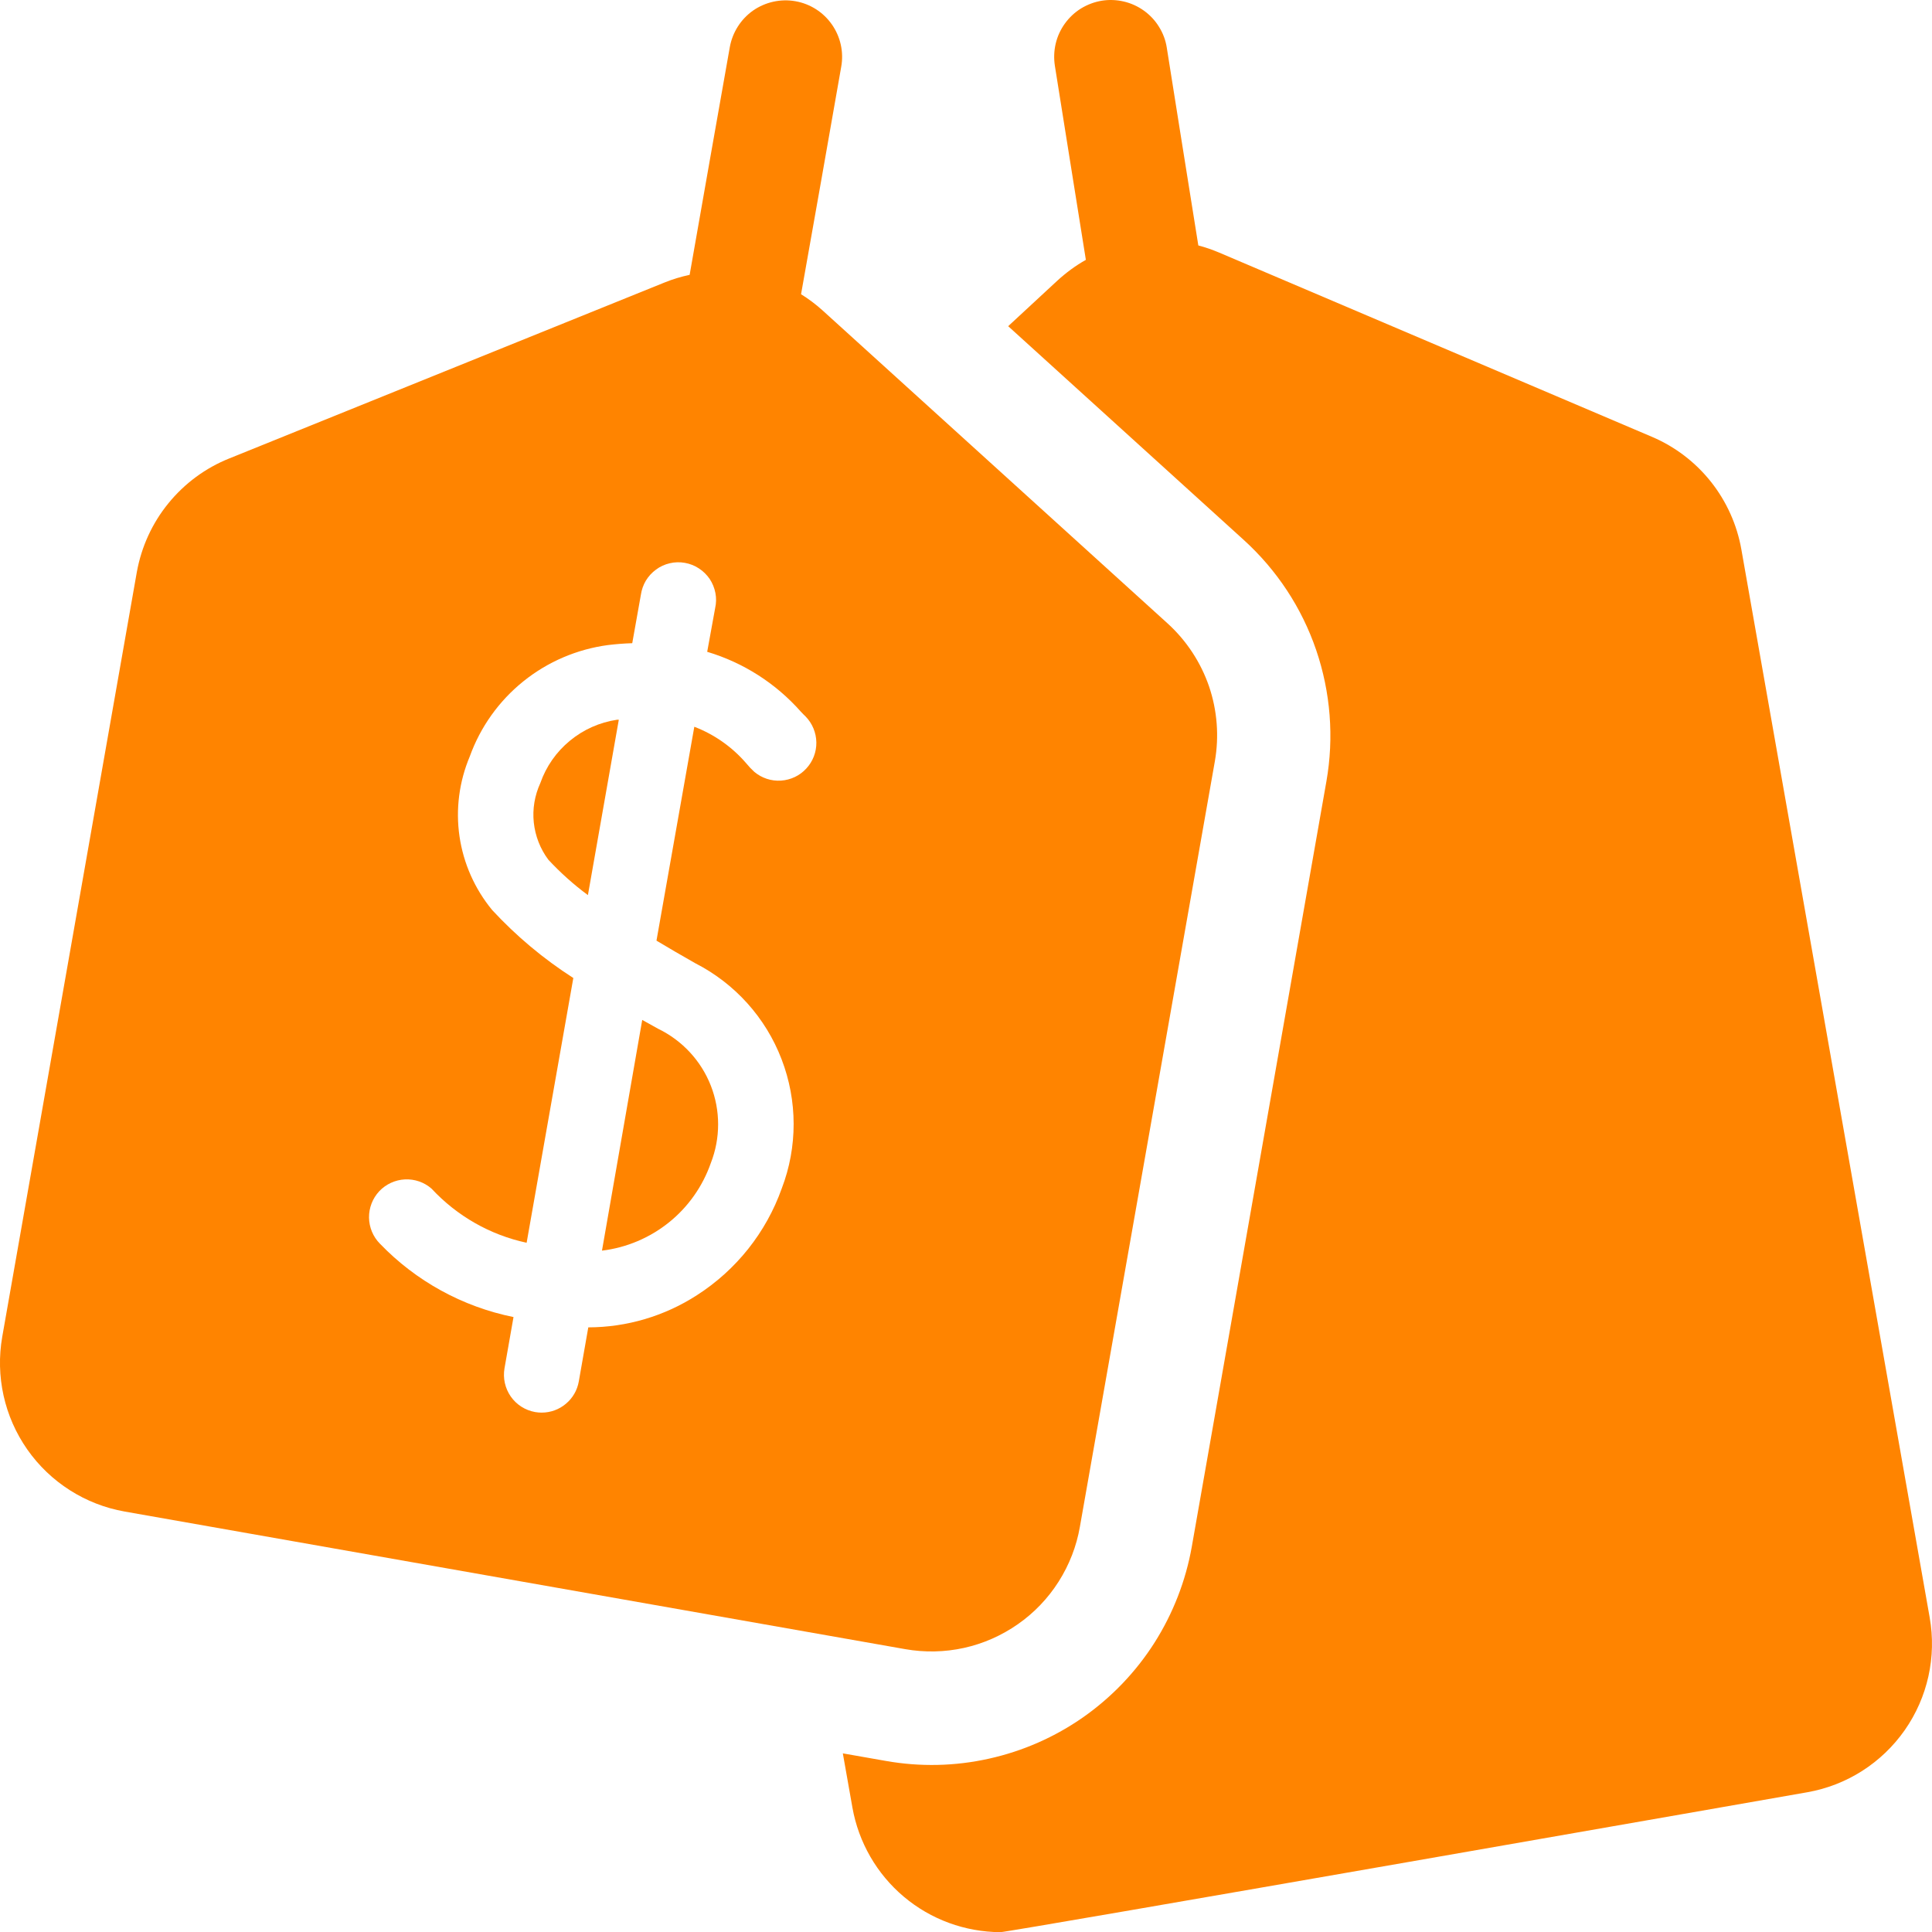 <svg width="24" height="24" viewBox="0 0 24 24" fill="none" xmlns="http://www.w3.org/2000/svg">
<path d="M13.489 3.228C13.361 3.3 13.242 3.388 13.133 3.488L12.524 4.052L15.45 6.707C15.861 7.08 16.171 7.55 16.35 8.075C16.529 8.6 16.573 9.161 16.477 9.707L14.805 19.213C14.73 19.637 14.572 20.043 14.341 20.407C14.11 20.77 13.809 21.084 13.456 21.332C13.103 21.579 12.705 21.754 12.284 21.847C11.864 21.941 11.429 21.95 11.005 21.875L10.47 21.781L10.589 22.454C10.666 22.887 10.892 23.279 11.228 23.562C11.564 23.845 11.989 24 12.428 24.002C12.537 24.002 22.451 22.264 22.451 22.264C22.94 22.178 23.375 21.901 23.661 21.493C23.946 21.086 24.058 20.582 23.971 20.092L21.632 6.826C21.578 6.519 21.448 6.23 21.254 5.985C21.06 5.741 20.808 5.548 20.52 5.426L15.143 3.137C15.06 3.102 14.974 3.072 14.886 3.049L14.653 1.591L14.494 0.591C14.48 0.5 14.447 0.412 14.398 0.334C14.35 0.255 14.286 0.187 14.211 0.133C14.136 0.079 14.051 0.04 13.961 0.019C13.871 -0.002 13.778 -0.006 13.686 0.009C13.595 0.024 13.508 0.057 13.429 0.105C13.35 0.154 13.282 0.218 13.228 0.293C13.174 0.368 13.135 0.453 13.114 0.543C13.093 0.633 13.09 0.726 13.104 0.817L13.259 1.789L13.489 3.228Z" fill="#FF8400"/>
<path d="M7.303 11.121L7.687 8.941H7.664C7.449 8.973 7.247 9.063 7.079 9.202C6.911 9.34 6.784 9.522 6.712 9.728C6.642 9.881 6.613 10.05 6.631 10.218C6.649 10.385 6.711 10.545 6.812 10.68C6.962 10.841 7.126 10.989 7.303 11.119V11.121Z" fill="#FF8400"/>
<path d="M7.978 12.67L7.478 15.536C7.783 15.499 8.071 15.377 8.31 15.185C8.549 14.993 8.729 14.737 8.83 14.448C8.951 14.139 8.951 13.795 8.83 13.486C8.709 13.177 8.475 12.925 8.176 12.78L7.978 12.67Z" fill="#FF8400"/>
<path d="M8.567 3.414C8.461 3.437 8.357 3.468 8.256 3.509L2.848 5.695C2.553 5.813 2.293 6.005 2.092 6.252C1.891 6.498 1.757 6.792 1.7 7.105L0.028 16.605C-0.058 17.095 0.054 17.599 0.339 18.006C0.624 18.413 1.06 18.691 1.549 18.777L11.243 20.486C11.486 20.529 11.735 20.524 11.975 20.471C12.216 20.418 12.443 20.317 12.645 20.176C12.847 20.035 13.019 19.855 13.151 19.647C13.283 19.439 13.373 19.208 13.415 18.965L15.091 9.459C15.146 9.147 15.121 8.826 15.019 8.526C14.916 8.227 14.739 7.958 14.505 7.745L10.217 3.855C10.135 3.781 10.046 3.714 9.951 3.655L10.207 2.211L10.45 0.829C10.483 0.646 10.441 0.457 10.334 0.304C10.227 0.151 10.064 0.047 9.88 0.015C9.697 -0.017 9.508 0.025 9.355 0.131C9.203 0.238 9.099 0.402 9.066 0.585L8.821 1.97L8.567 3.414ZM8.885 7.548L8.785 8.097C9.234 8.231 9.636 8.488 9.946 8.838C9.97 8.863 9.994 8.889 10.007 8.9C10.091 8.986 10.139 9.101 10.141 9.222C10.143 9.342 10.098 9.459 10.016 9.547C9.935 9.636 9.822 9.689 9.702 9.697C9.581 9.705 9.463 9.666 9.37 9.588C9.335 9.556 9.301 9.52 9.27 9.482C9.096 9.28 8.875 9.124 8.625 9.028L8.155 11.685C8.302 11.773 8.461 11.866 8.634 11.964C9.128 12.216 9.511 12.641 9.709 13.158C9.908 13.675 9.909 14.247 9.711 14.764C9.517 15.31 9.146 15.776 8.658 16.089C8.256 16.349 7.787 16.488 7.308 16.489L7.19 17.161C7.171 17.269 7.115 17.367 7.03 17.438C6.946 17.509 6.84 17.548 6.729 17.548C6.702 17.548 6.675 17.546 6.647 17.541C6.525 17.519 6.416 17.45 6.345 17.348C6.274 17.246 6.246 17.12 6.267 16.998L6.379 16.361C5.746 16.233 5.167 15.915 4.719 15.449C4.634 15.363 4.586 15.247 4.584 15.125C4.583 15.004 4.628 14.887 4.711 14.798C4.794 14.71 4.909 14.657 5.03 14.651C5.151 14.645 5.27 14.686 5.361 14.766C5.677 15.106 6.089 15.341 6.542 15.438L7.122 12.149C6.752 11.912 6.413 11.628 6.114 11.305C5.898 11.043 5.757 10.726 5.708 10.389C5.659 10.053 5.704 9.709 5.836 9.396C5.968 9.03 6.198 8.708 6.501 8.464C6.804 8.22 7.169 8.064 7.554 8.013C7.654 8.001 7.754 7.993 7.854 7.99L7.961 7.39C7.97 7.328 7.991 7.267 8.023 7.213C8.056 7.159 8.099 7.112 8.15 7.075C8.201 7.037 8.259 7.011 8.32 6.997C8.382 6.982 8.446 6.981 8.508 6.992C8.57 7.003 8.629 7.026 8.682 7.061C8.735 7.095 8.78 7.14 8.816 7.192C8.851 7.245 8.875 7.304 8.887 7.366C8.899 7.428 8.898 7.491 8.884 7.553L8.885 7.548Z" fill="#FF8400"/>
</svg>
